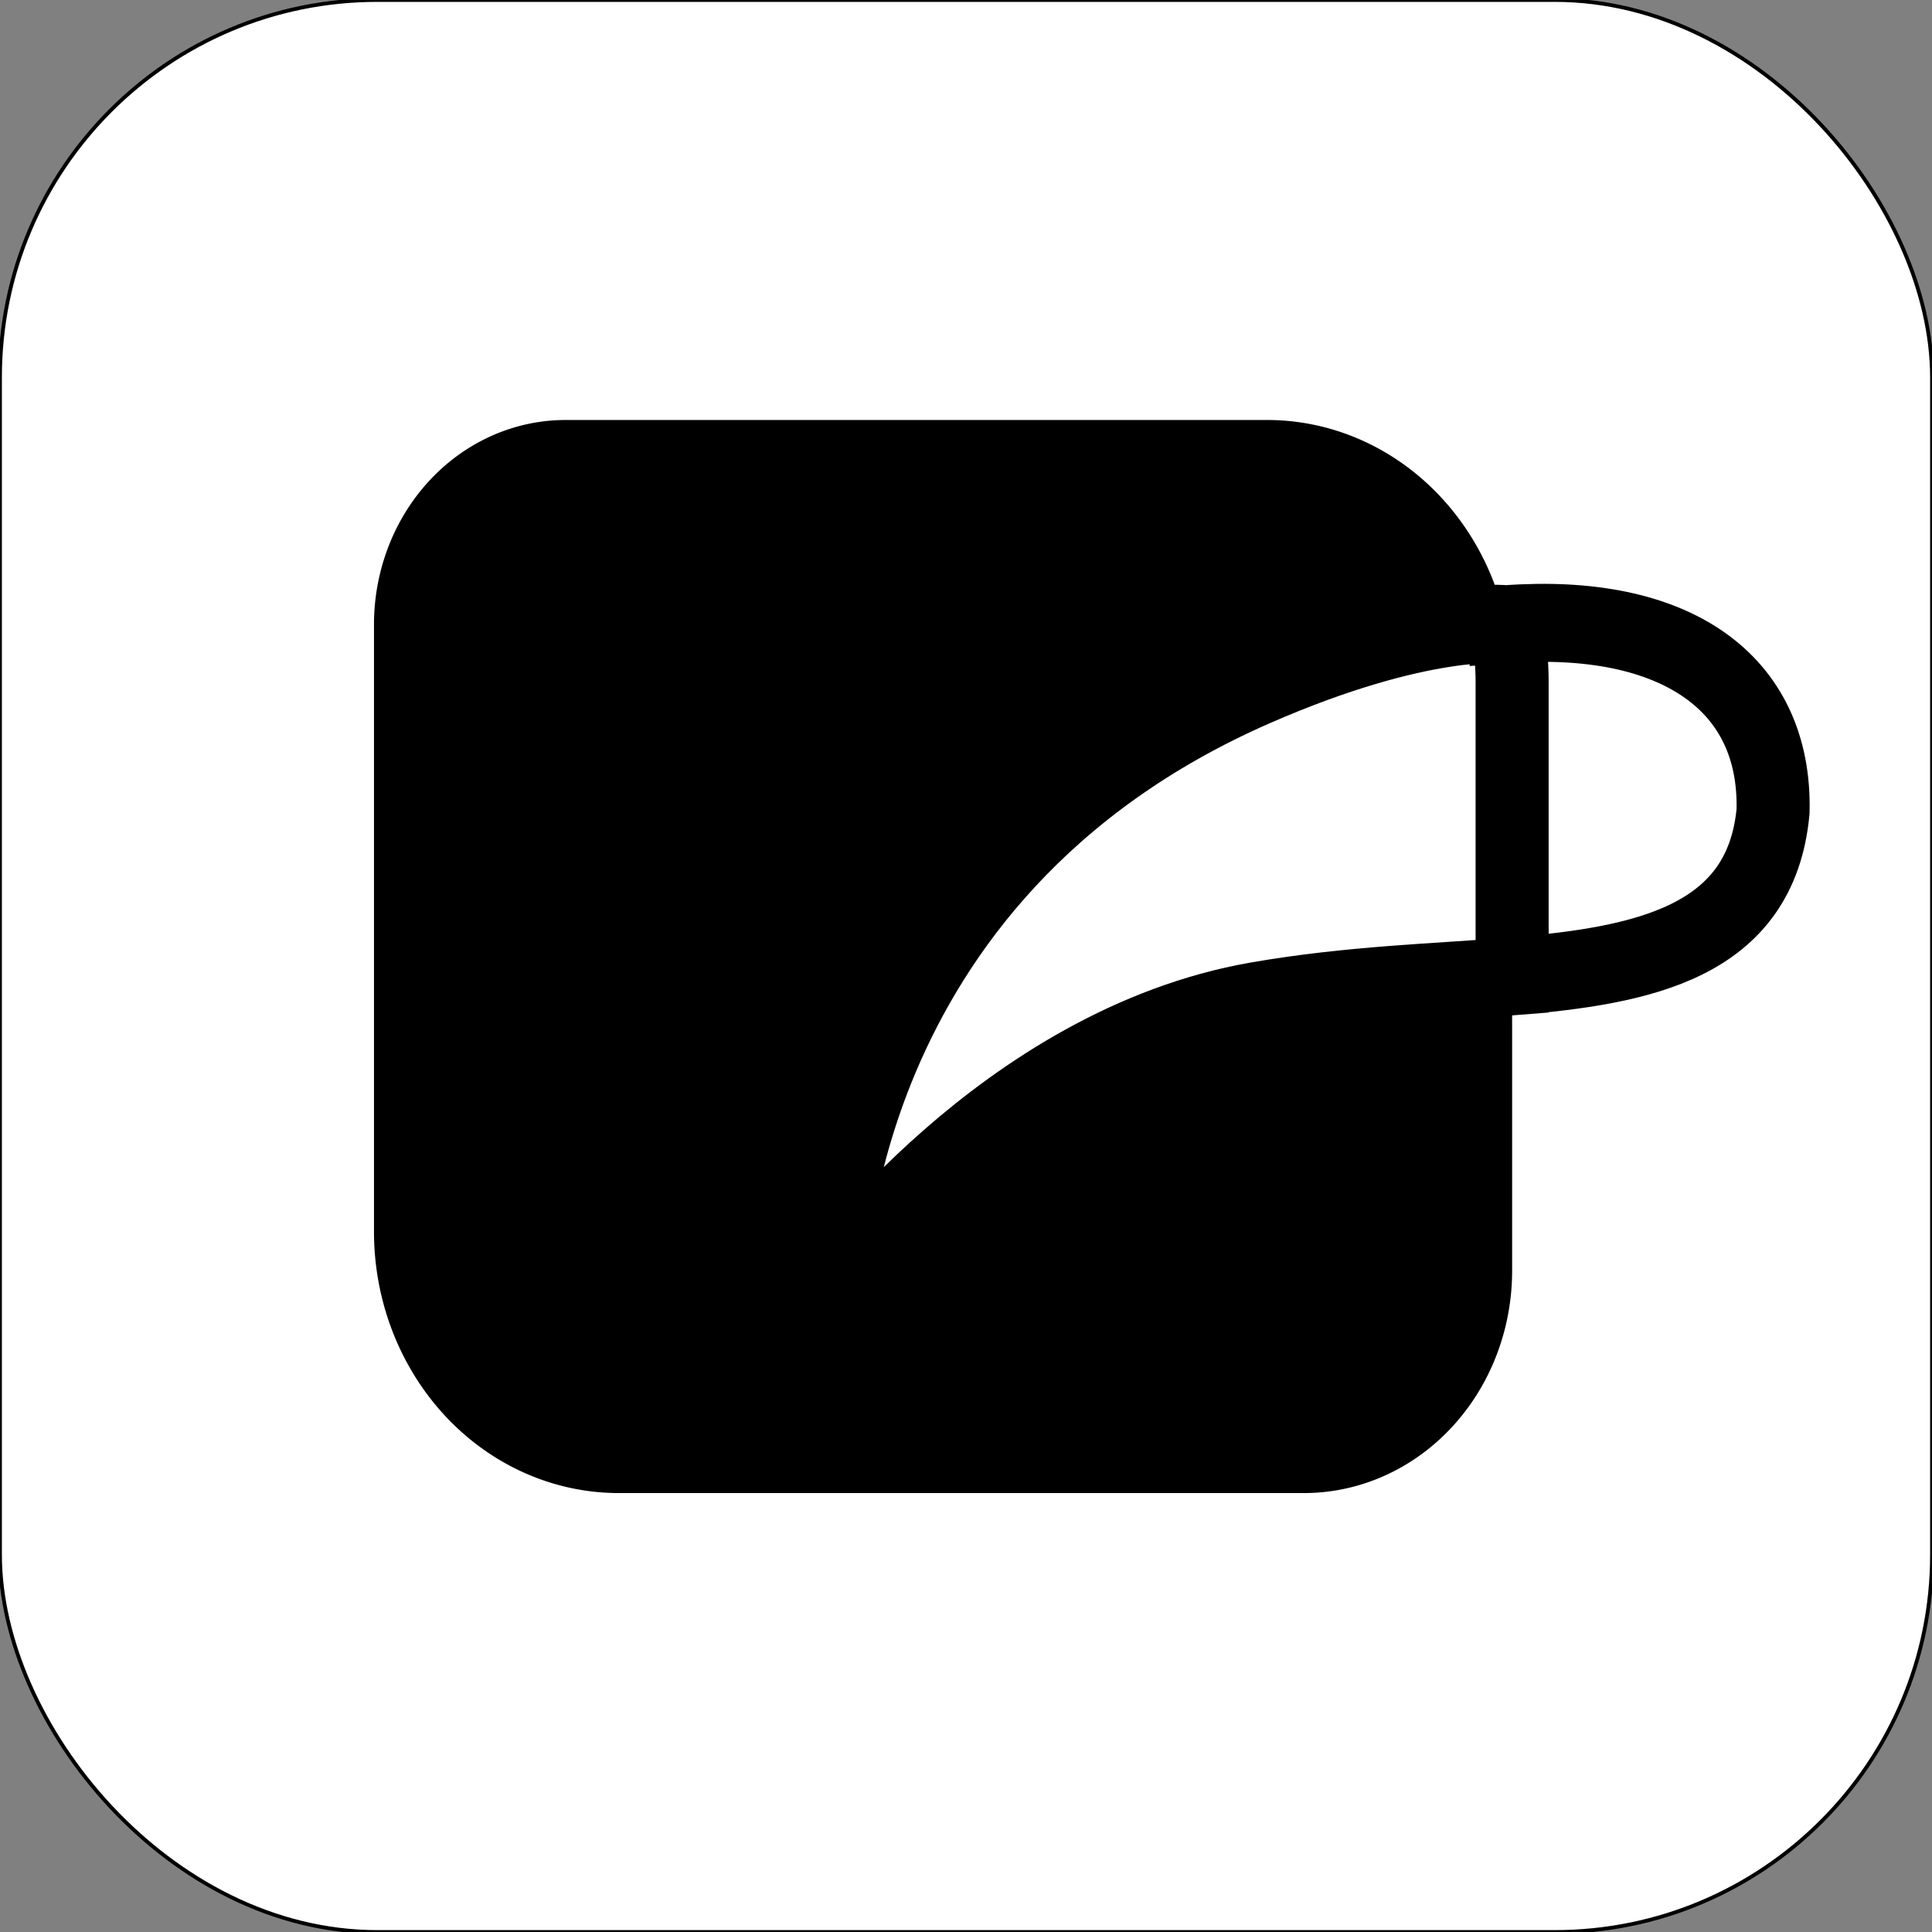<?xml version="1.0" encoding="UTF-8" standalone="no"?>
<!-- Created with Inkscape (http://www.inkscape.org/) -->

<svg
   width="512"
   height="512"
   viewBox="0 0 512 512"
   version="1.1"
   id="svg1"
   xml:space="preserve"
   sodipodi:docname="p1.1.svg"
   inkscape:version="1.3 (0e150ed6c4, 2023-07-21)"
   xmlns:inkscape="http://www.inkscape.org/namespaces/inkscape"
   xmlns:sodipodi="http://sodipodi.sourceforge.net/DTD/sodipodi-0.dtd"
   xmlns="http://www.w3.org/2000/svg"
   xmlns:svg="http://www.w3.org/2000/svg"><rect x="0" y="0" width="512" height="512" fill="#808080" stroke="none"/><sodipodi:namedview
     id="namedview1"
     pagecolor="#505050"
     bordercolor="#eeeeee"
     borderopacity="1"
     inkscape:showpageshadow="0"
     inkscape:pageopacity="0"
     inkscape:pagecheckerboard="0"
     inkscape:deskcolor="#505050"
     inkscape:document-units="px"
     inkscape:zoom="0.81152344"
     inkscape:cx="192.84717"
     inkscape:cy="323.4657"
     inkscape:window-width="1920"
     inkscape:window-height="1009"
     inkscape:window-x="-8"
     inkscape:window-y="-8"
     inkscape:window-maximized="1"
     inkscape:current-layer="layer1"><inkscape:page
       x="0"
       y="0"
       width="512"
       height="512"
       id="page1"
       margin="0"
       bleed="0" /><inkscape:page
       x="522"
       y="0"
       width="633.6"
       height="1056"
       id="page2" /></sodipodi:namedview><defs
     id="defs1"><inkscape:path-effect
       effect="fillet_chamfer"
       id="path-effect26"
       is_visible="true"
       lpeversion="1"
       nodesatellites_param="F,0,0,1,0,42.513,0,1 @ F,0,0,1,0,54.342,0,1 @ F,0,0,1,0,46.209,0,1 @ F,0,0,1,0,54.342,0,1"
       radius="0"
       unit="px"
       method="auto"
       mode="F"
       chamfer_steps="1"
       flexible="false"
       use_knot_distance="true"
       apply_no_radius="true"
       apply_with_radius="true"
       only_selected="false"
       hide_knots="false" /><inkscape:path-effect
       effect="fillet_chamfer"
       id="path-effect2"
       is_visible="true"
       lpeversion="1"
       nodesatellites_param="F,0,0,1,0,42.513,0,1 @ F,0,0,1,0,54.342,0,1 @ F,0,0,1,0,46.209,0,1 @ F,0,0,1,0,54.342,0,1"
       radius="0"
       unit="px"
       method="auto"
       mode="F"
       chamfer_steps="1"
       flexible="false"
       use_knot_distance="true"
       apply_no_radius="true"
       apply_with_radius="true"
       only_selected="false"
       hide_knots="false" /><filter
       style="color-interpolation-filters:sRGB;"
       inkscape:label="Invert"
       id="filter6"
       x="0"
       y="0"
       width="1"
       height="1"><feColorMatrix
         type="hueRotate"
         values="180"
         result="color1"
         id="feColorMatrix5" /><feColorMatrix
         values="-1 0 0 0 1 0 -1 0 0 1 0 0 -1 0 1 -0.21 -0.72 -0.07 2 0 "
         result="fbSourceGraphic"
         id="feColorMatrix6" /><feColorMatrix
         result="fbSourceGraphicAlpha"
         in="fbSourceGraphic"
         values="0 0 0 -1 0 0 0 0 -1 0 0 0 0 -1 0 0 0 0 1 0"
         id="feColorMatrix22" /><feColorMatrix
         id="feColorMatrix23"
         type="hueRotate"
         values="180"
         result="color1"
         in="fbSourceGraphic" /><feColorMatrix
         id="feColorMatrix24"
         values="-1 0 0 0 1 0 -1 0 0 1 0 0 -1 0 1 -0.21 -0.72 -0.07 1 0 "
         result="color2" /></filter><inkscape:path-effect
       effect="fill_between_many"
       method="originald"
       linkedpaths="#path2,0,1|"
       id="path-effect24" /></defs><g
     inkscape:label="Layer 1"
     inkscape:groupmode="layer"
     id="layer1"><rect
       style="fill:#ffffff;fill-opacity:1;stroke:#000000;paint-order:markers stroke fill"
       id="rect3"
       width="512"
       height="512"
       x="-522"
       y="0"
       rx="100"
       transform="translate(522)"
       inkscape:label="bg" /><g
       id="g26"
       inkscape:label="components"
       transform="matrix(1.194,0,0,1.275,-64.204,-75.661)"><path
         style="fill:#000000;fill-opacity:1;stroke:none;paint-order:markers stroke fill"
         d="m 179.293,146.639 a 42.513,42.513 0 0 0 -42.514,42.512 v 126.182 a 54.342,54.342 0 0 0 54.342,54.344 h 152.061 a 46.209,46.209 0 0 0 46.209,-46.211 v -61.178 c -16.734,1.288 -35.976,1.735 -56.684,5.111 -56.683,9.242 -94.883,59.148 -94.883,59.148 0,0 25.261,-98.58 94.883,-124.457 20.769,-7.72 39.414,-11.906 55.355,-13 a 54.342,54.342 0 0 0 -53.014,-42.451 z"
         id="rect2" /><path
         id="path25"
         style="fill:#ffffff;fill-opacity:1;stroke:#000000;stroke-width:16.211;stroke-dasharray:none;stroke-opacity:1;paint-order:markers stroke fill"
         inkscape:label="white-components"
         d="m 388.062,189.09 c 0,0 -18.586,-2.03 -55.355,13 -95.039,38.847 -94.883,124.457 -94.883,124.457 0,0 38.199,-49.907 94.883,-59.148 20.708,-3.376 39.95,-3.823 56.684,-5.111 v -61.307 c -0.004,-4 -0.449,-7.988 -1.328,-11.891 z m 0,0 c 0.879,3.903 1.324,7.89 1.328,11.891 v 61.307 c 29.073,-2.237 55.198,-7.037 57.916,-34.32 0.704,-26.804 -21.747,-41.45 -59.244,-38.877 z"
         sodipodi:nodetypes="cscscccccccc" /></g></g></svg>
